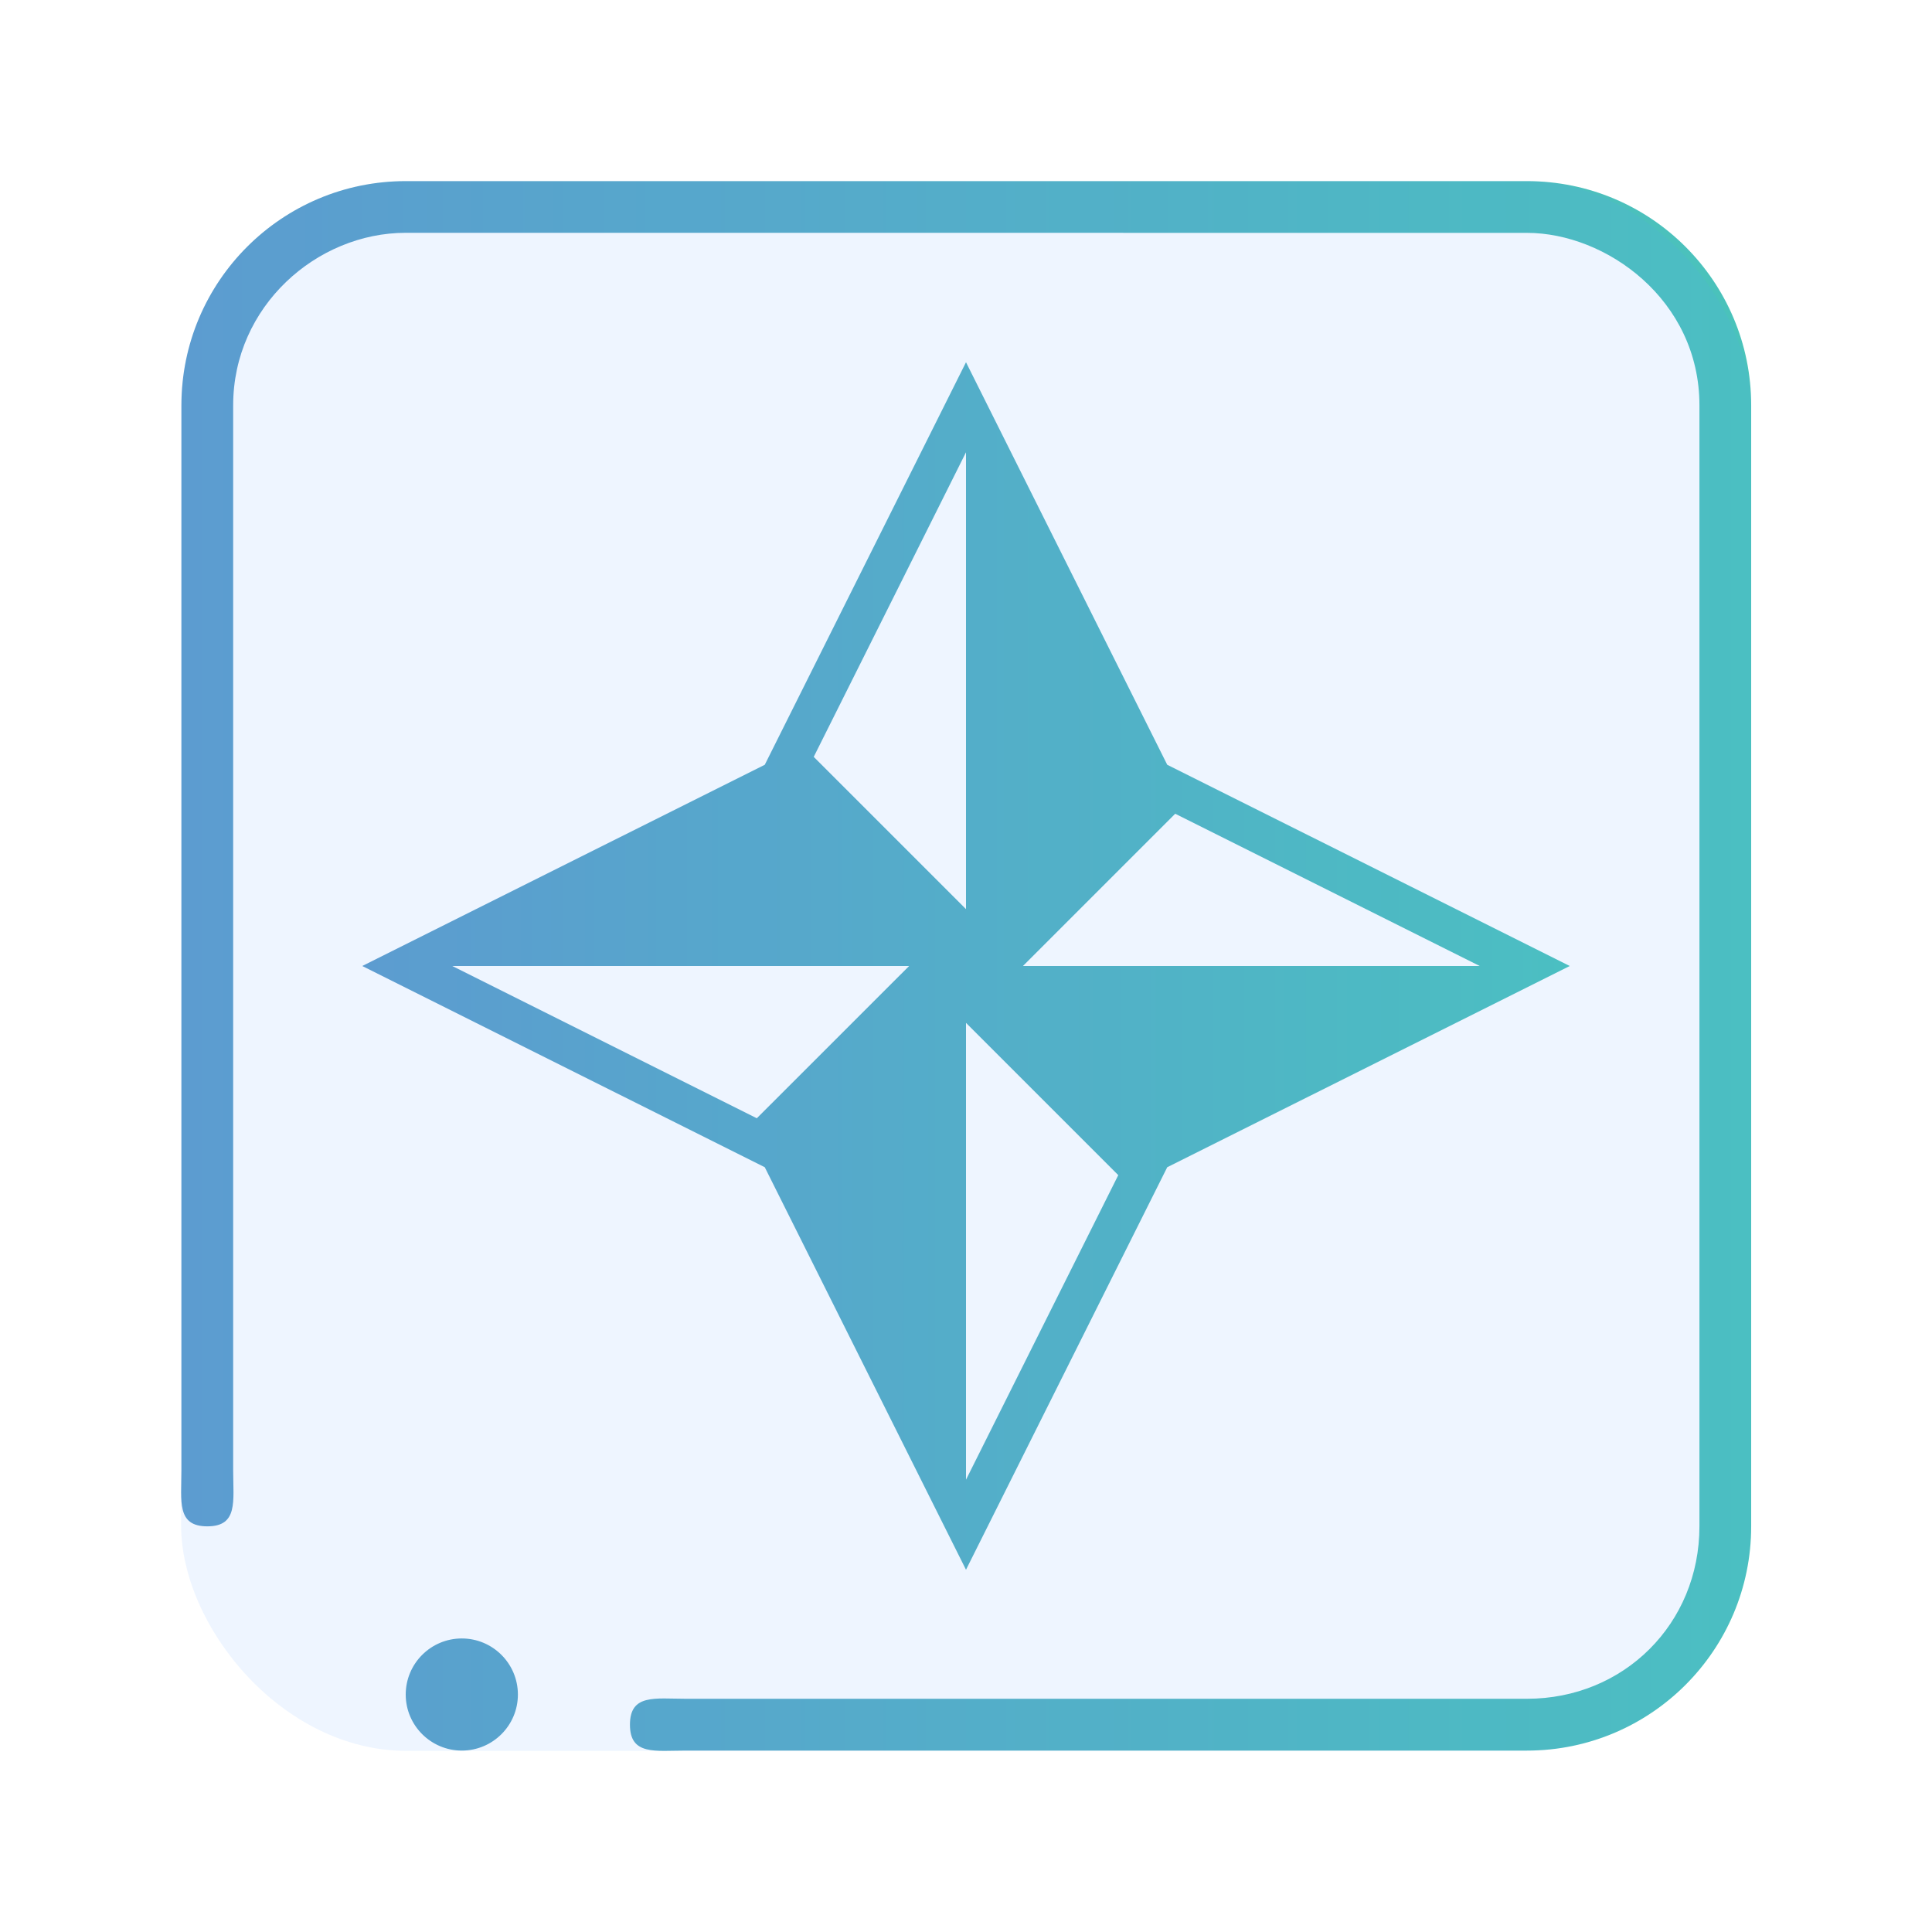 <?xml version="1.0" encoding="UTF-8" standalone="no"?>
<svg
   width="32"
   height="32"
   version="1.1"
   id="svg12"
   sodipodi:docname="compass.svg"
   inkscape:version="1.1.1 (3bf5ae0d25, 2021-09-20)"
   xmlns:inkscape="http://www.inkscape.org/namespaces/inkscape"
   xmlns:sodipodi="http://sodipodi.sourceforge.net/DTD/sodipodi-0.dtd"
   xmlns:xlink="http://www.w3.org/1999/xlink"
   xmlns="http://www.w3.org/2000/svg"
   xmlns:svg="http://www.w3.org/2000/svg"
   xmlns:rdf="http://www.w3.org/1999/02/22-rdf-syntax-ns#"
   xmlns:cc="http://creativecommons.org/ns#"
   xmlns:dc="http://purl.org/dc/elements/1.1/">
  <defs
     id="defs16">
    <linearGradient
       inkscape:collect="always"
       id="linearGradient935">
      <stop
         style="stop-color:#5d9ccb;stop-opacity:1"
         offset="0"
         id="stop931" />
      <stop
         style="stop-color:#4ac3bb;stop-opacity:1"
         offset="1"
         id="stop933" />
    </linearGradient>
    <linearGradient
       inkscape:collect="always"
       xlink:href="#linearGradient935"
       id="linearGradient850"
       x1="3"
       y1="16"
       x2="29"
       y2="16"
       gradientUnits="userSpaceOnUse"
       gradientTransform="matrix(0.769,0,0,0.769,3.692,3.692)" />
    <linearGradient
       inkscape:collect="always"
       xlink:href="#linearGradient935"
       id="linearGradient1761"
       x1="3"
       y1="16.102"
       x2="29.005"
       y2="16.102"
       gradientUnits="userSpaceOnUse"
       gradientTransform="matrix(1,0,0,1,0,-0.099)" />
    <linearGradient
       inkscape:collect="always"
       xlink:href="#linearGradient935"
       id="linearGradient2040"
       gradientUnits="userSpaceOnUse"
       gradientTransform="matrix(0.592,0,0,0.592,33.532,11.533)"
       x1="3"
       y1="16"
       x2="29"
       y2="16" />
    <linearGradient
       inkscape:collect="always"
       xlink:href="#linearGradient935"
       id="linearGradient2042"
       gradientUnits="userSpaceOnUse"
       gradientTransform="matrix(0.769,0,0,0.769,30.693,8.616)"
       x1="3"
       y1="16.102"
       x2="29.005"
       y2="16.102" />
  </defs>
  <sodipodi:namedview
     pagecolor="#ffffff"
     bordercolor="#000000"
     borderopacity="1"
     objecttolerance="10"
     gridtolerance="10"
     guidetolerance="10"
     inkscape:pageopacity="0"
     inkscape:pageshadow="2"
     inkscape:window-width="1920"
     inkscape:window-height="1007"
     id="namedview14"
     showgrid="false"
     inkscape:zoom="11.313708"
     inkscape:cx="27.842331"
     inkscape:cy="20.019962"
     inkscape:window-x="0"
     inkscape:window-y="0"
     inkscape:window-maximized="1"
     inkscape:current-layer="svg12"
     inkscape:document-rotation="0"
     inkscape:lockguides="false"
     inkscape:showpageshadow="false"
     inkscape:pagecheckerboard="0">
    <inkscape:grid
       type="xygrid"
       id="grid880"
       originx="32"
       originy="10" />
  </sodipodi:namedview>
  <g
     id="compass">
    <path
       style="clip-rule:evenodd;fill:#ffffc1;fill-opacity:0;fill-rule:evenodd;stroke-width:1.002;stroke-linejoin:round;stroke-miterlimit:1.414"
       d="M 0,0 V 32 H 32 V 0 Z"
       id="rect817"
       inkscape:connector-curvature="0" />
    <path
       d="M 26,16 19.333,12.667 16,6 12.667,12.667 6,16 12.667,19.333 16,26 19.333,19.333 Z M 19.465,13.478 24.509,16 H 16.943 Z M 16,7.491 v 7.567 l -2.522,-2.522 z M 12.535,18.522 7.491,16 h 7.567 z M 16,24.509 v -7.567 l 2.522,2.522 z"
       id="path10"
       style="fill:url(#linearGradient850);fill-opacity:1;stroke-width:0.667" />
    <path
       fill-rule="evenodd"
       clip-rule="evenodd"
       d="M 25.292,28.995 H 11.362 c -0.512,0 -0.928,0.083 -0.928,-0.429 0,-0.513 0.416,-0.429 0.928,-0.429 h 13.929 c 1.607,0 2.857,-1.244 2.857,-2.856 V 6.713 c 0,-1.75 -1.548,-2.856 -2.857,-2.856 L 6.72,3.856 C 5.247,3.856 3.862,5.073 3.862,6.713 V 24.353 c 0,0.513 0.085,0.928 -0.428,0.928 -0.512,0 -0.429,-0.415 -0.429,-0.928 V 6.713 C 3.005,4.662 4.669,3 6.72,3 h 18.572 c 2.051,0 3.713,1.662 3.713,3.713 v 18.568 c 0,2.051 -1.663,3.714 -3.713,3.714 z M 7.649,27.138 c 0.512,0 0.929,0.416 0.929,0.929 0,0.512 -0.416,0.928 -0.929,0.928 -0.513,0 -0.929,-0.417 -0.929,-0.928 0,-0.513 0.416,-0.929 0.929,-0.929 z"
       id="path2-6-3"
       style="fill:url(#linearGradient1761);fill-opacity:1;stroke-width:0.058"
       sodipodi:nodetypes="sssssssssssssssssssssssss" />
    <rect
       style="fill:#5599ff;fill-opacity:0.1;stroke:none;stroke-width:0.65"
       id="center-3"
       width="26"
       height="26"
       x="3"
       y="3"
       ry="3.734" />
  </g>
  <g
     id="22-22-compass">
    <path
       style="clip-rule:evenodd;fill:#ffffc1;fill-opacity:0;fill-rule:evenodd;stroke-width:0.689;stroke-linejoin:round;stroke-miterlimit:1.414"
       d="M 32,10 V 32 H 54 V 10 Z"
       id="rect817-5"
       inkscape:connector-curvature="0" />
    <path
       d="M 50.689,21 45.562,18.436 42.998,13.308 40.434,18.436 35.307,21 l 5.127,2.564 2.564,5.128 2.564,-5.128 z M 45.663,19.06 49.542,21 h -5.819 z m -2.665,-4.606 v 5.821 l -1.94,-1.94 z M 40.333,22.94 36.454,21 h 5.819 z m 2.665,4.606 v -5.821 l 1.94,1.94 z"
       id="path10-7"
       style="fill:url(#linearGradient2040);fill-opacity:1;stroke-width:0.513" />
    <path
       fill-rule="evenodd"
       clip-rule="evenodd"
       d="M 50.144,30.996 H 39.431 c -0.394,0 -0.713,0.064 -0.713,-0.33 0,-0.395 0.32,-0.33 0.713,-0.33 h 10.713 c 1.236,0 2.198,-0.957 2.198,-2.197 v -14.283 c 0,-1.346 -1.19,-2.197 -2.198,-2.197 l -14.283,-3.17e-4 c -1.133,-2.5e-5 -2.198,0.936 -2.198,2.197 V 27.425 c 0,0.395 0.066,0.714 -0.329,0.714 -0.394,0 -0.33,-0.319 -0.33,-0.714 V 13.856 C 33.004,12.279 34.283,11 35.861,11 H 50.144 C 51.721,11 53,12.279 53,13.856 v 14.283 c 0,1.578 -1.279,2.857 -2.856,2.857 z M 36.575,29.568 c 0.394,0 0.714,0.32 0.714,0.715 0,0.394 -0.32,0.714 -0.714,0.714 -0.395,0 -0.714,-0.32 -0.714,-0.714 0,-0.395 0.32,-0.715 0.714,-0.715 z"
       id="path2-6-3-5"
       style="fill:url(#linearGradient2042);fill-opacity:1;stroke-width:0.045"
       sodipodi:nodetypes="sssssssssssssssssssssssss" />
    <rect
       style="fill:#5599ff;fill-opacity:0.1;stroke:none;stroke-width:0.5"
       id="center-3-3"
       width="20"
       height="20"
       x="33"
       y="11"
       ry="2.872" />
  </g>
</svg>
